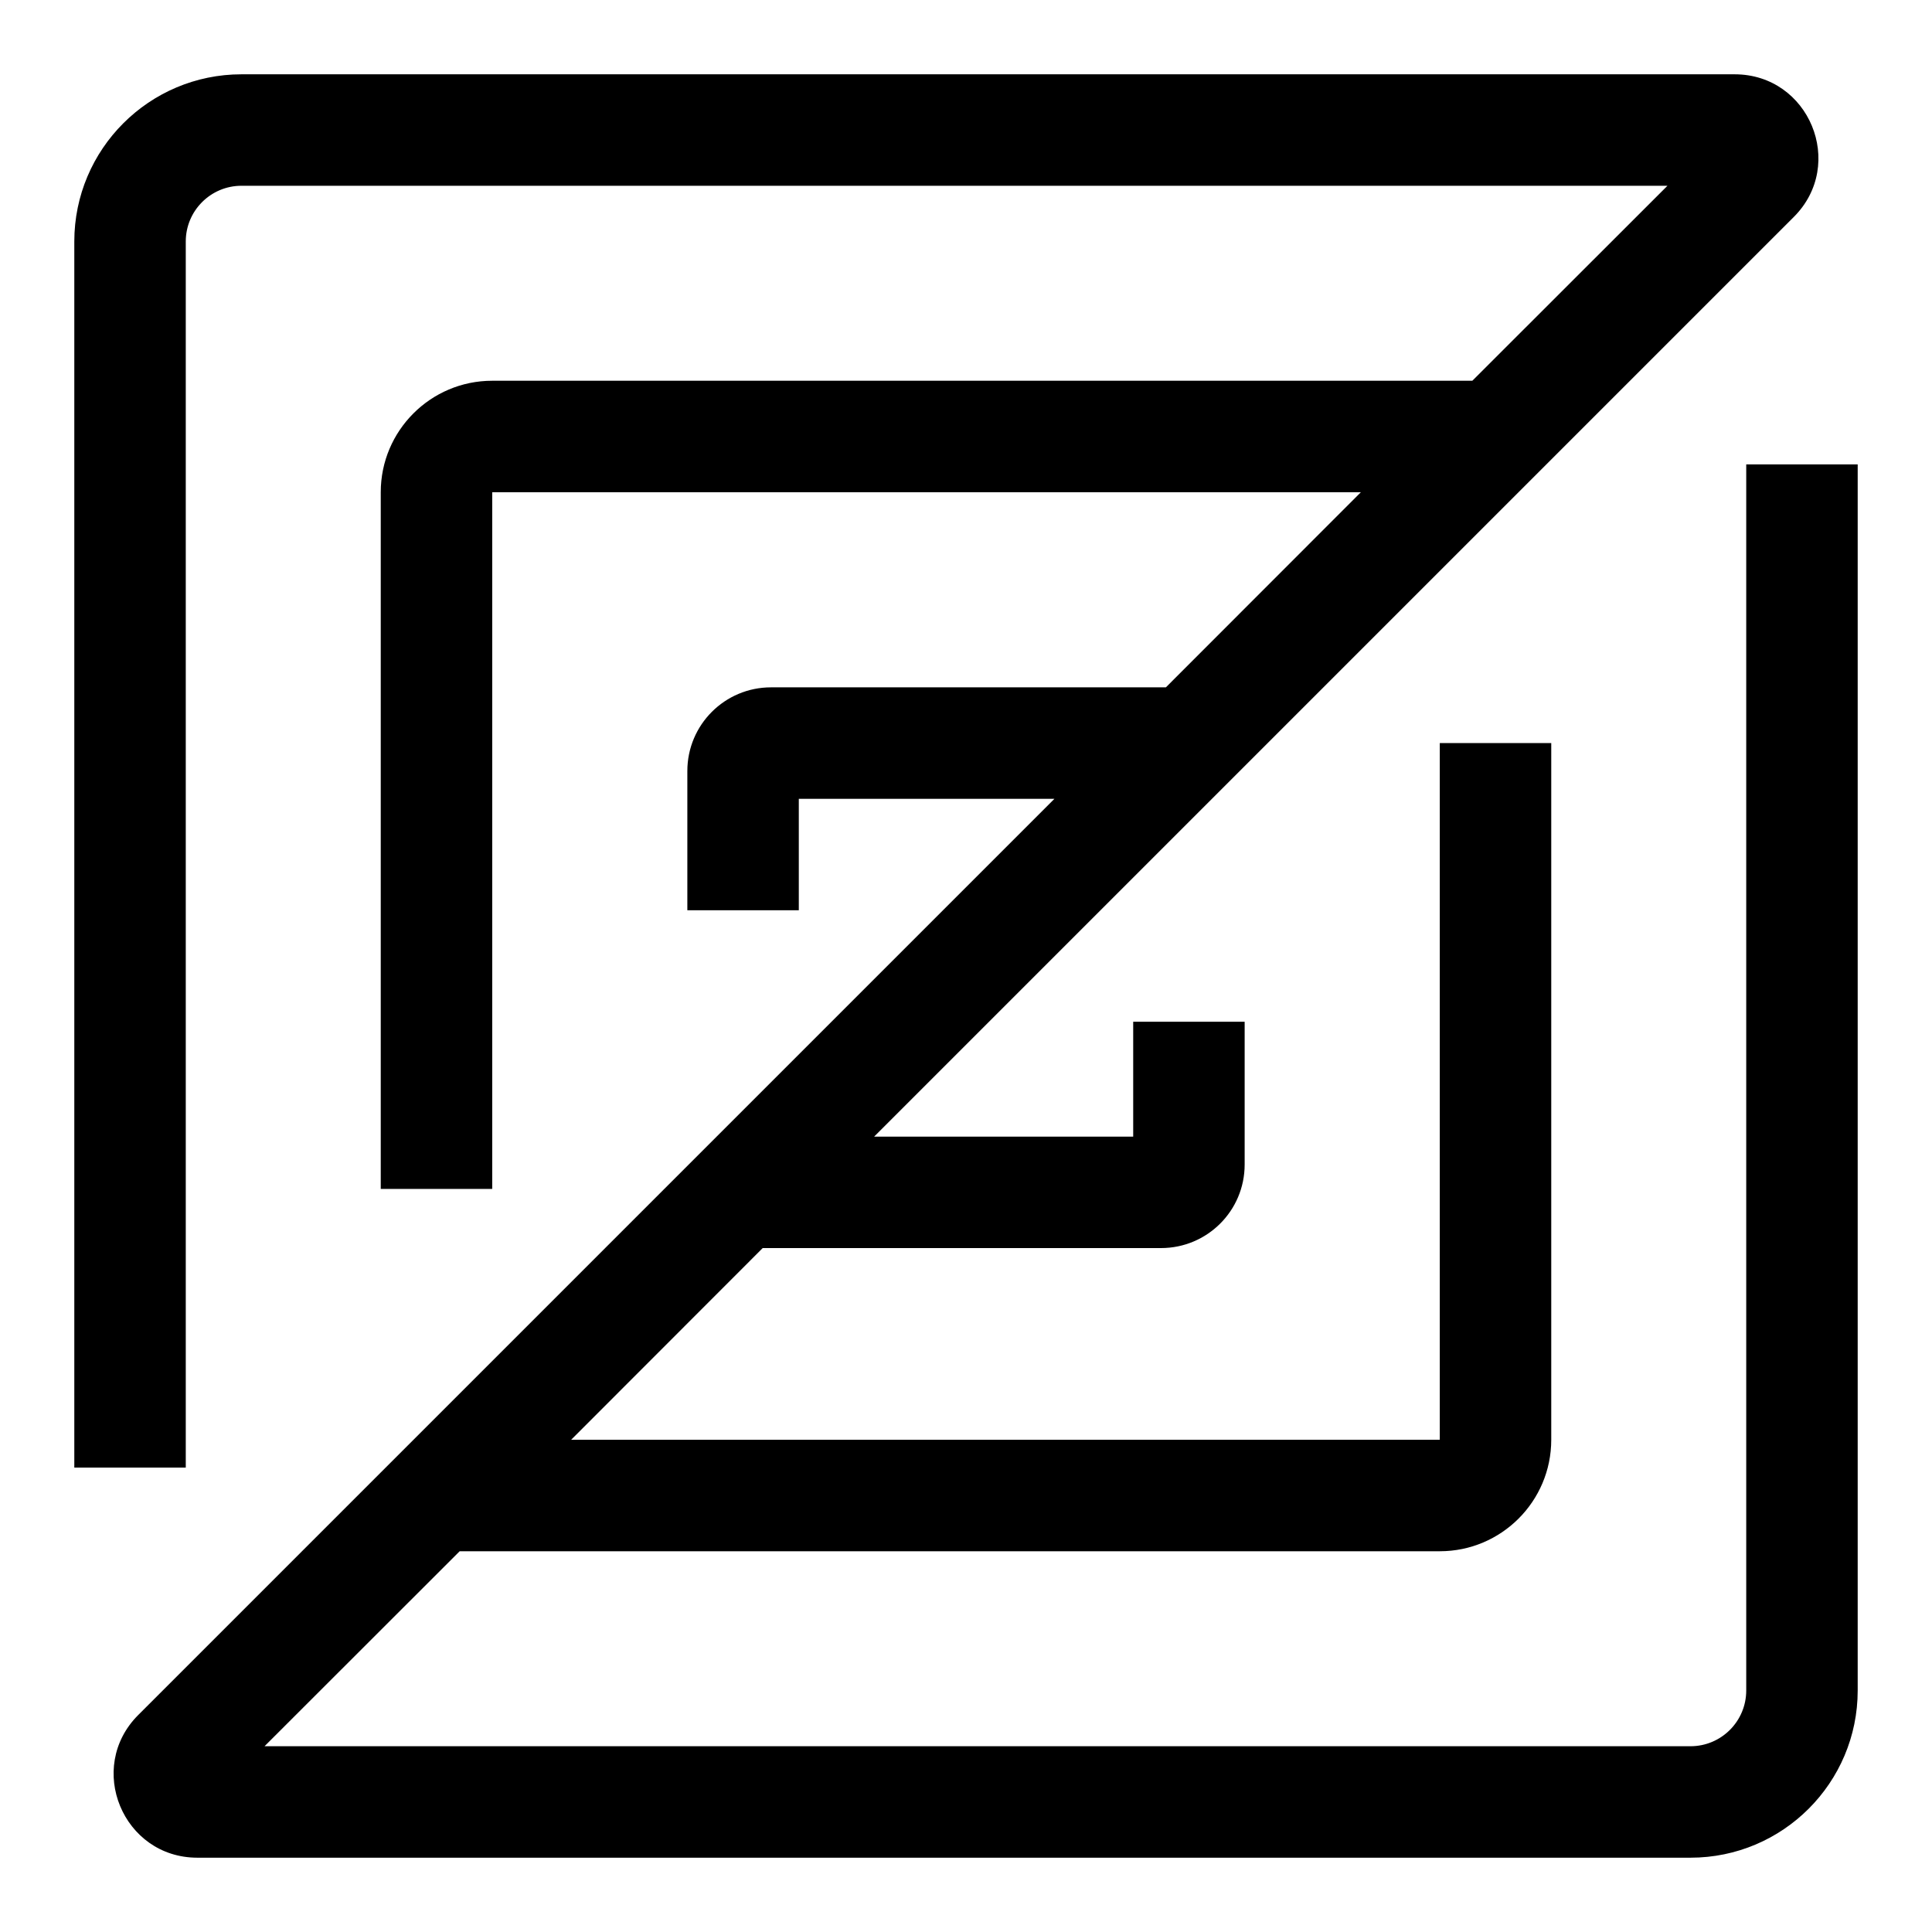 <svg width="13" height="13" viewBox="0 0 13 13" fill="none" xmlns="http://www.w3.org/2000/svg">
  <defs>
    <clipPath id="clip0_3726_101826">
      <rect width="12" height="12" fill="white" transform="translate(0.5 0.5)"/>
    </clipPath>
    <filter id="invertFilter">
      <feColorMatrix type="matrix"
        values="-1  0  0  0  1
                 0 -1  0  0  1
                 0  0 -1  0  1
                 0  0  0  1  0"/>
    </filter>
  </defs>
  <g clip-path="url(#clip0_3726_101826)">
    <path 
      fill-rule="evenodd" 
      clip-rule="evenodd" 
      d="M1.625 1.25C1.418 1.25 1.25 1.418 1.25 1.625V9.875H0.5V1.625C0.5 1.004 1.004 0.5 1.625 0.5H11.672C12.174 0.5 12.424 1.106 12.07 1.46L5.882 7.648H7.625V6.875H8.375V7.836C8.375 8.147 8.123 8.398 7.812 8.398H5.132L3.843 9.688H9.688V5H10.438V9.688C10.438 10.102 10.102 10.438 9.688 10.438H3.093L1.78 11.75H11.375C11.582 11.75 11.75 11.582 11.75 11.375V3.125H12.5V11.375C12.5 11.996 11.996 12.5 11.375 12.5H1.328C0.827 12.5 0.576 11.894 0.93 11.54L7.095 5.375H5.375V6.125H4.625V5.188C4.625 4.877 4.877 4.625 5.188 4.625H7.845L9.157 3.312H3.312V8H2.562V3.312C2.562 2.898 2.898 2.562 3.312 2.562H9.907L11.22 1.25H1.625Z" 
      fill="black"
    />
  </g>
</svg>
